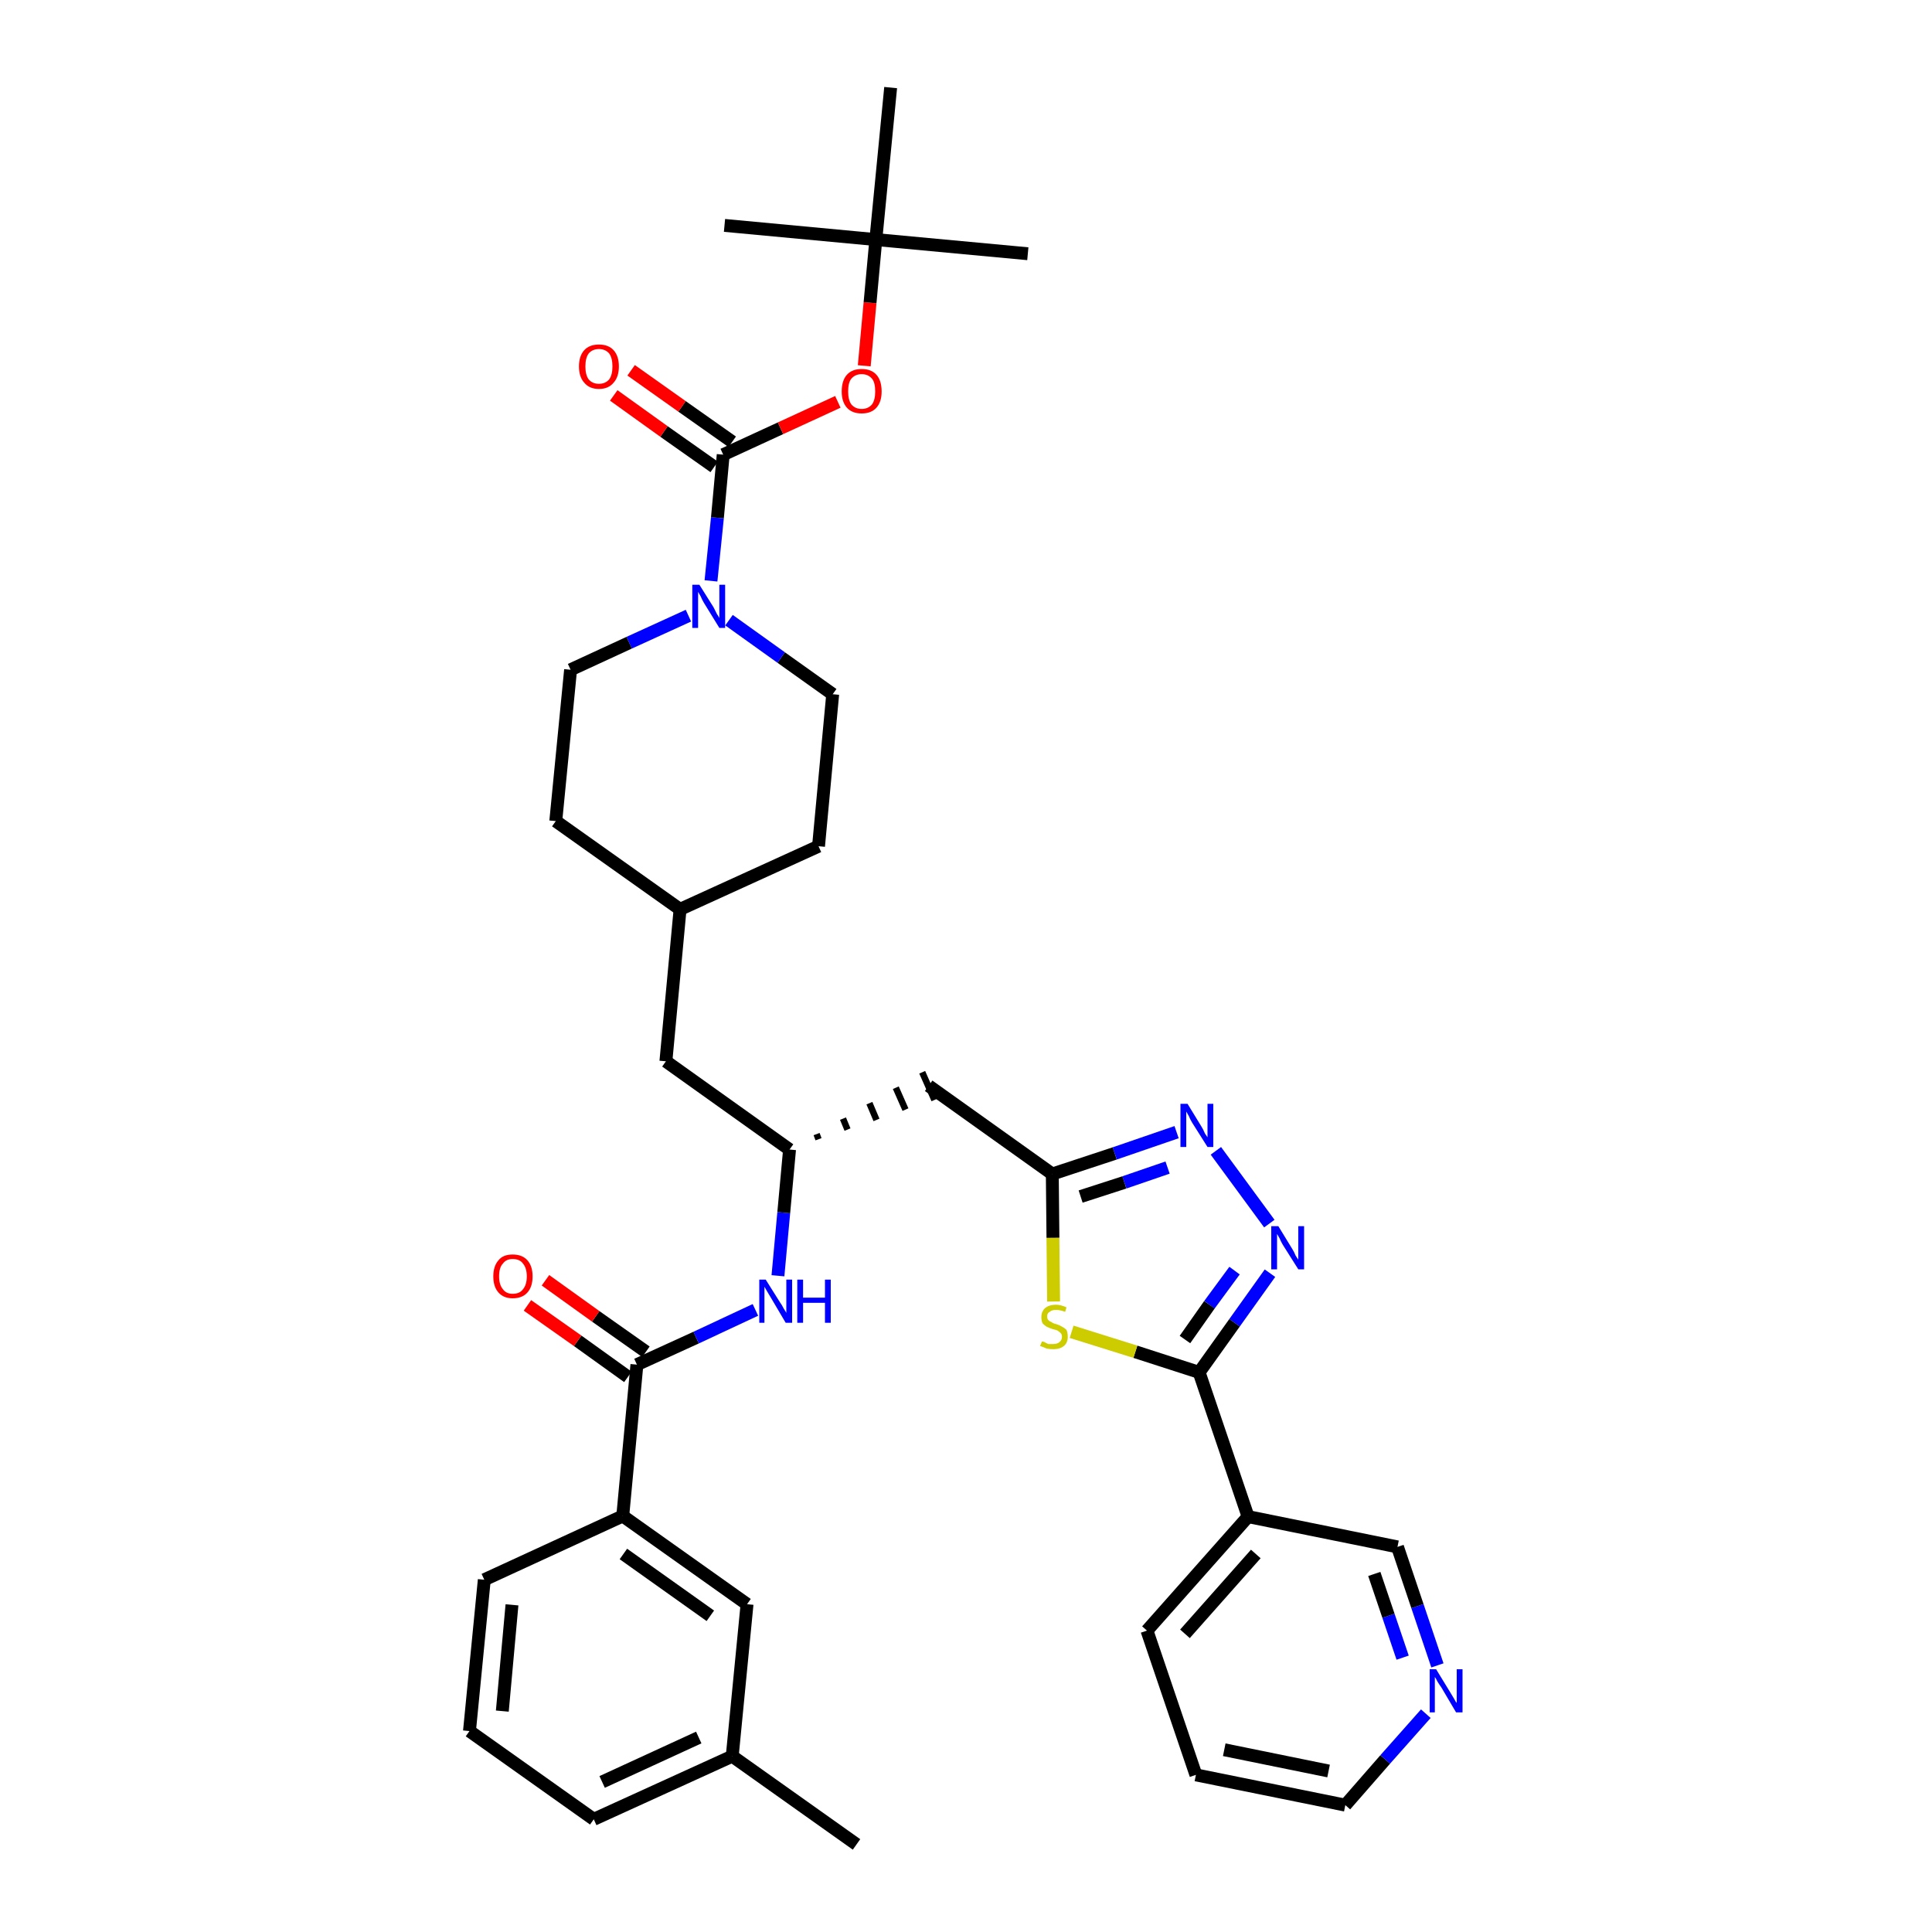 <?xml version='1.0' encoding='iso-8859-1'?>
<svg version='1.1' baseProfile='full'
              xmlns='http://www.w3.org/2000/svg'
                      xmlns:rdkit='http://www.rdkit.org/xml'
                      xmlns:xlink='http://www.w3.org/1999/xlink'
                  xml:space='preserve'
width='300px' height='300px' viewBox='0 0 300 300'>
<!-- END OF HEADER -->
<path class='bond-0 atom-0 atom-1' d='M 133.0,286.4 L 113.7,272.7' style='fill:none;fill-rule:evenodd;stroke:#000000;stroke-width:2.0px;stroke-linecap:butt;stroke-linejoin:miter;stroke-opacity:1' />
<path class='bond-1 atom-1 atom-2' d='M 113.7,272.7 L 92.2,282.5' style='fill:none;fill-rule:evenodd;stroke:#000000;stroke-width:2.0px;stroke-linecap:butt;stroke-linejoin:miter;stroke-opacity:1' />
<path class='bond-1 atom-1 atom-2' d='M 108.5,269.8 L 93.5,276.7' style='fill:none;fill-rule:evenodd;stroke:#000000;stroke-width:2.0px;stroke-linecap:butt;stroke-linejoin:miter;stroke-opacity:1' />
<path class='bond-36 atom-36 atom-1' d='M 116.0,249.1 L 113.7,272.7' style='fill:none;fill-rule:evenodd;stroke:#000000;stroke-width:2.0px;stroke-linecap:butt;stroke-linejoin:miter;stroke-opacity:1' />
<path class='bond-2 atom-2 atom-3' d='M 92.2,282.5 L 72.9,268.8' style='fill:none;fill-rule:evenodd;stroke:#000000;stroke-width:2.0px;stroke-linecap:butt;stroke-linejoin:miter;stroke-opacity:1' />
<path class='bond-3 atom-3 atom-4' d='M 72.9,268.8 L 75.2,245.3' style='fill:none;fill-rule:evenodd;stroke:#000000;stroke-width:2.0px;stroke-linecap:butt;stroke-linejoin:miter;stroke-opacity:1' />
<path class='bond-3 atom-3 atom-4' d='M 78.0,265.7 L 79.5,249.2' style='fill:none;fill-rule:evenodd;stroke:#000000;stroke-width:2.0px;stroke-linecap:butt;stroke-linejoin:miter;stroke-opacity:1' />
<path class='bond-4 atom-4 atom-5' d='M 75.2,245.3 L 96.7,235.4' style='fill:none;fill-rule:evenodd;stroke:#000000;stroke-width:2.0px;stroke-linecap:butt;stroke-linejoin:miter;stroke-opacity:1' />
<path class='bond-5 atom-5 atom-6' d='M 96.7,235.4 L 98.9,211.9' style='fill:none;fill-rule:evenodd;stroke:#000000;stroke-width:2.0px;stroke-linecap:butt;stroke-linejoin:miter;stroke-opacity:1' />
<path class='bond-35 atom-5 atom-36' d='M 96.7,235.4 L 116.0,249.1' style='fill:none;fill-rule:evenodd;stroke:#000000;stroke-width:2.0px;stroke-linecap:butt;stroke-linejoin:miter;stroke-opacity:1' />
<path class='bond-35 atom-5 atom-36' d='M 96.8,241.3 L 110.3,250.9' style='fill:none;fill-rule:evenodd;stroke:#000000;stroke-width:2.0px;stroke-linecap:butt;stroke-linejoin:miter;stroke-opacity:1' />
<path class='bond-6 atom-6 atom-7' d='M 100.3,209.9 L 92.5,204.4' style='fill:none;fill-rule:evenodd;stroke:#000000;stroke-width:2.0px;stroke-linecap:butt;stroke-linejoin:miter;stroke-opacity:1' />
<path class='bond-6 atom-6 atom-7' d='M 92.5,204.4 L 84.7,198.8' style='fill:none;fill-rule:evenodd;stroke:#FF0000;stroke-width:2.0px;stroke-linecap:butt;stroke-linejoin:miter;stroke-opacity:1' />
<path class='bond-6 atom-6 atom-7' d='M 97.5,213.8 L 89.7,208.2' style='fill:none;fill-rule:evenodd;stroke:#000000;stroke-width:2.0px;stroke-linecap:butt;stroke-linejoin:miter;stroke-opacity:1' />
<path class='bond-6 atom-6 atom-7' d='M 89.7,208.2 L 81.9,202.7' style='fill:none;fill-rule:evenodd;stroke:#FF0000;stroke-width:2.0px;stroke-linecap:butt;stroke-linejoin:miter;stroke-opacity:1' />
<path class='bond-7 atom-6 atom-8' d='M 98.9,211.9 L 108.1,207.7' style='fill:none;fill-rule:evenodd;stroke:#000000;stroke-width:2.0px;stroke-linecap:butt;stroke-linejoin:miter;stroke-opacity:1' />
<path class='bond-7 atom-6 atom-8' d='M 108.1,207.7 L 117.3,203.4' style='fill:none;fill-rule:evenodd;stroke:#0000FF;stroke-width:2.0px;stroke-linecap:butt;stroke-linejoin:miter;stroke-opacity:1' />
<path class='bond-8 atom-8 atom-9' d='M 120.8,198.1 L 121.7,188.3' style='fill:none;fill-rule:evenodd;stroke:#0000FF;stroke-width:2.0px;stroke-linecap:butt;stroke-linejoin:miter;stroke-opacity:1' />
<path class='bond-8 atom-8 atom-9' d='M 121.7,188.3 L 122.6,178.5' style='fill:none;fill-rule:evenodd;stroke:#000000;stroke-width:2.0px;stroke-linecap:butt;stroke-linejoin:miter;stroke-opacity:1' />
<path class='bond-9 atom-9 atom-10' d='M 127.1,176.9 L 126.8,176.1' style='fill:none;fill-rule:evenodd;stroke:#000000;stroke-width:1.0px;stroke-linecap:butt;stroke-linejoin:miter;stroke-opacity:1' />
<path class='bond-9 atom-9 atom-10' d='M 131.6,175.4 L 130.9,173.7' style='fill:none;fill-rule:evenodd;stroke:#000000;stroke-width:1.0px;stroke-linecap:butt;stroke-linejoin:miter;stroke-opacity:1' />
<path class='bond-9 atom-9 atom-10' d='M 136.1,173.9 L 135.0,171.3' style='fill:none;fill-rule:evenodd;stroke:#000000;stroke-width:1.0px;stroke-linecap:butt;stroke-linejoin:miter;stroke-opacity:1' />
<path class='bond-9 atom-9 atom-10' d='M 140.6,172.3 L 139.1,168.9' style='fill:none;fill-rule:evenodd;stroke:#000000;stroke-width:1.0px;stroke-linecap:butt;stroke-linejoin:miter;stroke-opacity:1' />
<path class='bond-9 atom-9 atom-10' d='M 145.1,170.8 L 143.2,166.5' style='fill:none;fill-rule:evenodd;stroke:#000000;stroke-width:1.0px;stroke-linecap:butt;stroke-linejoin:miter;stroke-opacity:1' />
<path class='bond-21 atom-9 atom-22' d='M 122.6,178.5 L 103.4,164.8' style='fill:none;fill-rule:evenodd;stroke:#000000;stroke-width:2.0px;stroke-linecap:butt;stroke-linejoin:miter;stroke-opacity:1' />
<path class='bond-10 atom-10 atom-11' d='M 144.2,168.6 L 163.4,182.3' style='fill:none;fill-rule:evenodd;stroke:#000000;stroke-width:2.0px;stroke-linecap:butt;stroke-linejoin:miter;stroke-opacity:1' />
<path class='bond-11 atom-11 atom-12' d='M 163.4,182.3 L 173.1,179.1' style='fill:none;fill-rule:evenodd;stroke:#000000;stroke-width:2.0px;stroke-linecap:butt;stroke-linejoin:miter;stroke-opacity:1' />
<path class='bond-11 atom-11 atom-12' d='M 173.1,179.1 L 182.7,175.8' style='fill:none;fill-rule:evenodd;stroke:#0000FF;stroke-width:2.0px;stroke-linecap:butt;stroke-linejoin:miter;stroke-opacity:1' />
<path class='bond-11 atom-11 atom-12' d='M 167.8,185.8 L 174.6,183.6' style='fill:none;fill-rule:evenodd;stroke:#000000;stroke-width:2.0px;stroke-linecap:butt;stroke-linejoin:miter;stroke-opacity:1' />
<path class='bond-11 atom-11 atom-12' d='M 174.6,183.6 L 181.3,181.3' style='fill:none;fill-rule:evenodd;stroke:#0000FF;stroke-width:2.0px;stroke-linecap:butt;stroke-linejoin:miter;stroke-opacity:1' />
<path class='bond-37 atom-21 atom-11' d='M 163.6,202.1 L 163.5,192.2' style='fill:none;fill-rule:evenodd;stroke:#CCCC00;stroke-width:2.0px;stroke-linecap:butt;stroke-linejoin:miter;stroke-opacity:1' />
<path class='bond-37 atom-21 atom-11' d='M 163.5,192.2 L 163.4,182.3' style='fill:none;fill-rule:evenodd;stroke:#000000;stroke-width:2.0px;stroke-linecap:butt;stroke-linejoin:miter;stroke-opacity:1' />
<path class='bond-12 atom-12 atom-13' d='M 188.8,178.7 L 197.1,190.0' style='fill:none;fill-rule:evenodd;stroke:#0000FF;stroke-width:2.0px;stroke-linecap:butt;stroke-linejoin:miter;stroke-opacity:1' />
<path class='bond-13 atom-13 atom-14' d='M 197.2,197.7 L 191.7,205.4' style='fill:none;fill-rule:evenodd;stroke:#0000FF;stroke-width:2.0px;stroke-linecap:butt;stroke-linejoin:miter;stroke-opacity:1' />
<path class='bond-13 atom-13 atom-14' d='M 191.7,205.4 L 186.2,213.1' style='fill:none;fill-rule:evenodd;stroke:#000000;stroke-width:2.0px;stroke-linecap:butt;stroke-linejoin:miter;stroke-opacity:1' />
<path class='bond-13 atom-13 atom-14' d='M 191.7,197.3 L 187.8,202.6' style='fill:none;fill-rule:evenodd;stroke:#0000FF;stroke-width:2.0px;stroke-linecap:butt;stroke-linejoin:miter;stroke-opacity:1' />
<path class='bond-13 atom-13 atom-14' d='M 187.8,202.6 L 184.0,208.0' style='fill:none;fill-rule:evenodd;stroke:#000000;stroke-width:2.0px;stroke-linecap:butt;stroke-linejoin:miter;stroke-opacity:1' />
<path class='bond-14 atom-14 atom-15' d='M 186.2,213.1 L 193.8,235.5' style='fill:none;fill-rule:evenodd;stroke:#000000;stroke-width:2.0px;stroke-linecap:butt;stroke-linejoin:miter;stroke-opacity:1' />
<path class='bond-20 atom-14 atom-21' d='M 186.2,213.1 L 176.3,209.9' style='fill:none;fill-rule:evenodd;stroke:#000000;stroke-width:2.0px;stroke-linecap:butt;stroke-linejoin:miter;stroke-opacity:1' />
<path class='bond-20 atom-14 atom-21' d='M 176.3,209.9 L 166.4,206.8' style='fill:none;fill-rule:evenodd;stroke:#CCCC00;stroke-width:2.0px;stroke-linecap:butt;stroke-linejoin:miter;stroke-opacity:1' />
<path class='bond-15 atom-15 atom-16' d='M 193.8,235.5 L 178.1,253.2' style='fill:none;fill-rule:evenodd;stroke:#000000;stroke-width:2.0px;stroke-linecap:butt;stroke-linejoin:miter;stroke-opacity:1' />
<path class='bond-15 atom-15 atom-16' d='M 195.0,241.3 L 184.0,253.7' style='fill:none;fill-rule:evenodd;stroke:#000000;stroke-width:2.0px;stroke-linecap:butt;stroke-linejoin:miter;stroke-opacity:1' />
<path class='bond-39 atom-20 atom-15' d='M 217.0,240.2 L 193.8,235.5' style='fill:none;fill-rule:evenodd;stroke:#000000;stroke-width:2.0px;stroke-linecap:butt;stroke-linejoin:miter;stroke-opacity:1' />
<path class='bond-16 atom-16 atom-17' d='M 178.1,253.2 L 185.7,275.6' style='fill:none;fill-rule:evenodd;stroke:#000000;stroke-width:2.0px;stroke-linecap:butt;stroke-linejoin:miter;stroke-opacity:1' />
<path class='bond-17 atom-17 atom-18' d='M 185.7,275.6 L 208.9,280.3' style='fill:none;fill-rule:evenodd;stroke:#000000;stroke-width:2.0px;stroke-linecap:butt;stroke-linejoin:miter;stroke-opacity:1' />
<path class='bond-17 atom-17 atom-18' d='M 190.1,271.7 L 206.3,275.0' style='fill:none;fill-rule:evenodd;stroke:#000000;stroke-width:2.0px;stroke-linecap:butt;stroke-linejoin:miter;stroke-opacity:1' />
<path class='bond-18 atom-18 atom-19' d='M 208.9,280.3 L 215.1,273.2' style='fill:none;fill-rule:evenodd;stroke:#000000;stroke-width:2.0px;stroke-linecap:butt;stroke-linejoin:miter;stroke-opacity:1' />
<path class='bond-18 atom-18 atom-19' d='M 215.1,273.2 L 221.4,266.1' style='fill:none;fill-rule:evenodd;stroke:#0000FF;stroke-width:2.0px;stroke-linecap:butt;stroke-linejoin:miter;stroke-opacity:1' />
<path class='bond-19 atom-19 atom-20' d='M 223.2,258.6 L 220.1,249.4' style='fill:none;fill-rule:evenodd;stroke:#0000FF;stroke-width:2.0px;stroke-linecap:butt;stroke-linejoin:miter;stroke-opacity:1' />
<path class='bond-19 atom-19 atom-20' d='M 220.1,249.4 L 217.0,240.2' style='fill:none;fill-rule:evenodd;stroke:#000000;stroke-width:2.0px;stroke-linecap:butt;stroke-linejoin:miter;stroke-opacity:1' />
<path class='bond-19 atom-19 atom-20' d='M 217.8,257.4 L 215.6,250.9' style='fill:none;fill-rule:evenodd;stroke:#0000FF;stroke-width:2.0px;stroke-linecap:butt;stroke-linejoin:miter;stroke-opacity:1' />
<path class='bond-19 atom-19 atom-20' d='M 215.6,250.9 L 213.4,244.4' style='fill:none;fill-rule:evenodd;stroke:#000000;stroke-width:2.0px;stroke-linecap:butt;stroke-linejoin:miter;stroke-opacity:1' />
<path class='bond-22 atom-22 atom-23' d='M 103.4,164.8 L 105.6,141.2' style='fill:none;fill-rule:evenodd;stroke:#000000;stroke-width:2.0px;stroke-linecap:butt;stroke-linejoin:miter;stroke-opacity:1' />
<path class='bond-23 atom-23 atom-24' d='M 105.6,141.2 L 127.1,131.4' style='fill:none;fill-rule:evenodd;stroke:#000000;stroke-width:2.0px;stroke-linecap:butt;stroke-linejoin:miter;stroke-opacity:1' />
<path class='bond-38 atom-35 atom-23' d='M 86.3,127.5 L 105.6,141.2' style='fill:none;fill-rule:evenodd;stroke:#000000;stroke-width:2.0px;stroke-linecap:butt;stroke-linejoin:miter;stroke-opacity:1' />
<path class='bond-24 atom-24 atom-25' d='M 127.1,131.4 L 129.3,107.8' style='fill:none;fill-rule:evenodd;stroke:#000000;stroke-width:2.0px;stroke-linecap:butt;stroke-linejoin:miter;stroke-opacity:1' />
<path class='bond-25 atom-25 atom-26' d='M 129.3,107.8 L 121.3,102.1' style='fill:none;fill-rule:evenodd;stroke:#000000;stroke-width:2.0px;stroke-linecap:butt;stroke-linejoin:miter;stroke-opacity:1' />
<path class='bond-25 atom-25 atom-26' d='M 121.3,102.1 L 113.2,96.3' style='fill:none;fill-rule:evenodd;stroke:#0000FF;stroke-width:2.0px;stroke-linecap:butt;stroke-linejoin:miter;stroke-opacity:1' />
<path class='bond-26 atom-26 atom-27' d='M 110.4,90.2 L 111.4,80.4' style='fill:none;fill-rule:evenodd;stroke:#0000FF;stroke-width:2.0px;stroke-linecap:butt;stroke-linejoin:miter;stroke-opacity:1' />
<path class='bond-26 atom-26 atom-27' d='M 111.4,80.4 L 112.3,70.6' style='fill:none;fill-rule:evenodd;stroke:#000000;stroke-width:2.0px;stroke-linecap:butt;stroke-linejoin:miter;stroke-opacity:1' />
<path class='bond-33 atom-26 atom-34' d='M 106.9,95.6 L 97.7,99.8' style='fill:none;fill-rule:evenodd;stroke:#0000FF;stroke-width:2.0px;stroke-linecap:butt;stroke-linejoin:miter;stroke-opacity:1' />
<path class='bond-33 atom-26 atom-34' d='M 97.7,99.8 L 88.6,104.0' style='fill:none;fill-rule:evenodd;stroke:#000000;stroke-width:2.0px;stroke-linecap:butt;stroke-linejoin:miter;stroke-opacity:1' />
<path class='bond-27 atom-27 atom-28' d='M 113.7,68.6 L 105.9,63.1' style='fill:none;fill-rule:evenodd;stroke:#000000;stroke-width:2.0px;stroke-linecap:butt;stroke-linejoin:miter;stroke-opacity:1' />
<path class='bond-27 atom-27 atom-28' d='M 105.9,63.1 L 98.0,57.5' style='fill:none;fill-rule:evenodd;stroke:#FF0000;stroke-width:2.0px;stroke-linecap:butt;stroke-linejoin:miter;stroke-opacity:1' />
<path class='bond-27 atom-27 atom-28' d='M 110.9,72.5 L 103.1,67.0' style='fill:none;fill-rule:evenodd;stroke:#000000;stroke-width:2.0px;stroke-linecap:butt;stroke-linejoin:miter;stroke-opacity:1' />
<path class='bond-27 atom-27 atom-28' d='M 103.1,67.0 L 95.3,61.4' style='fill:none;fill-rule:evenodd;stroke:#FF0000;stroke-width:2.0px;stroke-linecap:butt;stroke-linejoin:miter;stroke-opacity:1' />
<path class='bond-28 atom-27 atom-29' d='M 112.3,70.6 L 121.2,66.5' style='fill:none;fill-rule:evenodd;stroke:#000000;stroke-width:2.0px;stroke-linecap:butt;stroke-linejoin:miter;stroke-opacity:1' />
<path class='bond-28 atom-27 atom-29' d='M 121.2,66.5 L 130.1,62.4' style='fill:none;fill-rule:evenodd;stroke:#FF0000;stroke-width:2.0px;stroke-linecap:butt;stroke-linejoin:miter;stroke-opacity:1' />
<path class='bond-29 atom-29 atom-30' d='M 134.2,56.8 L 135.1,47.0' style='fill:none;fill-rule:evenodd;stroke:#FF0000;stroke-width:2.0px;stroke-linecap:butt;stroke-linejoin:miter;stroke-opacity:1' />
<path class='bond-29 atom-29 atom-30' d='M 135.1,47.0 L 136.0,37.2' style='fill:none;fill-rule:evenodd;stroke:#000000;stroke-width:2.0px;stroke-linecap:butt;stroke-linejoin:miter;stroke-opacity:1' />
<path class='bond-30 atom-30 atom-31' d='M 136.0,37.2 L 159.6,39.4' style='fill:none;fill-rule:evenodd;stroke:#000000;stroke-width:2.0px;stroke-linecap:butt;stroke-linejoin:miter;stroke-opacity:1' />
<path class='bond-31 atom-30 atom-32' d='M 136.0,37.2 L 112.5,35.0' style='fill:none;fill-rule:evenodd;stroke:#000000;stroke-width:2.0px;stroke-linecap:butt;stroke-linejoin:miter;stroke-opacity:1' />
<path class='bond-32 atom-30 atom-33' d='M 136.0,37.2 L 138.3,13.6' style='fill:none;fill-rule:evenodd;stroke:#000000;stroke-width:2.0px;stroke-linecap:butt;stroke-linejoin:miter;stroke-opacity:1' />
<path class='bond-34 atom-34 atom-35' d='M 88.6,104.0 L 86.3,127.5' style='fill:none;fill-rule:evenodd;stroke:#000000;stroke-width:2.0px;stroke-linecap:butt;stroke-linejoin:miter;stroke-opacity:1' />
<path  class='atom-7' d='M 76.6 198.2
Q 76.6 196.6, 77.4 195.7
Q 78.1 194.8, 79.6 194.8
Q 81.1 194.8, 81.9 195.7
Q 82.7 196.6, 82.7 198.2
Q 82.7 199.8, 81.9 200.7
Q 81.1 201.6, 79.6 201.6
Q 78.2 201.6, 77.4 200.7
Q 76.6 199.8, 76.6 198.2
M 79.6 200.9
Q 80.7 200.9, 81.2 200.2
Q 81.8 199.5, 81.8 198.2
Q 81.8 196.9, 81.2 196.2
Q 80.7 195.5, 79.6 195.5
Q 78.6 195.5, 78.1 196.2
Q 77.5 196.8, 77.5 198.2
Q 77.5 199.5, 78.1 200.2
Q 78.6 200.9, 79.6 200.9
' fill='#FF0000'/>
<path  class='atom-8' d='M 118.9 198.7
L 121.1 202.2
Q 121.4 202.6, 121.7 203.2
Q 122.1 203.8, 122.1 203.9
L 122.1 198.7
L 123.0 198.7
L 123.0 205.4
L 122.0 205.4
L 119.7 201.5
Q 119.4 201.0, 119.1 200.5
Q 118.8 200.0, 118.7 199.8
L 118.7 205.4
L 117.9 205.4
L 117.9 198.7
L 118.9 198.7
' fill='#0000FF'/>
<path  class='atom-8' d='M 123.8 198.7
L 124.7 198.7
L 124.7 201.5
L 128.1 201.5
L 128.1 198.7
L 129.0 198.7
L 129.0 205.4
L 128.1 205.4
L 128.1 202.3
L 124.7 202.3
L 124.7 205.4
L 123.8 205.4
L 123.8 198.7
' fill='#0000FF'/>
<path  class='atom-12' d='M 184.4 171.4
L 186.6 175.0
Q 186.8 175.3, 187.1 176.0
Q 187.5 176.6, 187.5 176.6
L 187.5 171.4
L 188.4 171.4
L 188.4 178.1
L 187.5 178.1
L 185.1 174.3
Q 184.8 173.8, 184.6 173.3
Q 184.3 172.8, 184.2 172.6
L 184.2 178.1
L 183.3 178.1
L 183.3 171.4
L 184.4 171.4
' fill='#0000FF'/>
<path  class='atom-13' d='M 198.5 190.4
L 200.7 194.0
Q 200.9 194.3, 201.2 195.0
Q 201.6 195.6, 201.6 195.6
L 201.6 190.4
L 202.5 190.4
L 202.5 197.1
L 201.6 197.1
L 199.2 193.3
Q 198.9 192.8, 198.7 192.3
Q 198.4 191.8, 198.3 191.6
L 198.3 197.1
L 197.4 197.1
L 197.4 190.4
L 198.5 190.4
' fill='#0000FF'/>
<path  class='atom-19' d='M 223.0 259.2
L 225.2 262.8
Q 225.4 263.1, 225.8 263.8
Q 226.1 264.4, 226.2 264.4
L 226.2 259.2
L 227.1 259.2
L 227.1 265.9
L 226.1 265.9
L 223.8 262.0
Q 223.5 261.6, 223.2 261.1
Q 222.9 260.5, 222.8 260.4
L 222.8 265.9
L 222.0 265.9
L 222.0 259.2
L 223.0 259.2
' fill='#0000FF'/>
<path  class='atom-21' d='M 161.8 208.3
Q 161.9 208.3, 162.2 208.4
Q 162.5 208.6, 162.8 208.7
Q 163.2 208.7, 163.5 208.7
Q 164.2 208.7, 164.5 208.4
Q 164.9 208.1, 164.9 207.6
Q 164.9 207.2, 164.7 207.0
Q 164.5 206.8, 164.2 206.6
Q 164.0 206.5, 163.5 206.4
Q 162.9 206.2, 162.5 206.0
Q 162.2 205.8, 161.9 205.5
Q 161.7 205.1, 161.7 204.5
Q 161.7 203.7, 162.2 203.2
Q 162.8 202.6, 164.0 202.6
Q 164.7 202.6, 165.6 203.0
L 165.4 203.7
Q 164.6 203.4, 164.0 203.4
Q 163.3 203.4, 163.0 203.7
Q 162.6 203.9, 162.6 204.4
Q 162.6 204.8, 162.8 205.0
Q 163.0 205.2, 163.3 205.3
Q 163.5 205.5, 164.0 205.6
Q 164.6 205.8, 164.9 206.0
Q 165.3 206.2, 165.6 206.5
Q 165.8 206.9, 165.8 207.6
Q 165.8 208.5, 165.2 209.0
Q 164.6 209.5, 163.6 209.5
Q 163.0 209.5, 162.5 209.4
Q 162.1 209.2, 161.5 209.0
L 161.8 208.3
' fill='#CCCC00'/>
<path  class='atom-26' d='M 108.6 90.8
L 110.8 94.3
Q 111.0 94.7, 111.3 95.3
Q 111.7 95.9, 111.7 96.0
L 111.7 90.8
L 112.6 90.8
L 112.6 97.5
L 111.7 97.5
L 109.3 93.6
Q 109.0 93.1, 108.8 92.6
Q 108.5 92.1, 108.4 91.9
L 108.4 97.5
L 107.5 97.5
L 107.5 90.8
L 108.6 90.8
' fill='#0000FF'/>
<path  class='atom-28' d='M 89.9 56.9
Q 89.9 55.3, 90.7 54.4
Q 91.5 53.5, 93.0 53.5
Q 94.5 53.5, 95.3 54.4
Q 96.1 55.3, 96.1 56.9
Q 96.1 58.5, 95.3 59.4
Q 94.5 60.4, 93.0 60.4
Q 91.5 60.4, 90.7 59.4
Q 89.9 58.5, 89.9 56.9
M 93.0 59.6
Q 94.0 59.6, 94.6 58.9
Q 95.1 58.2, 95.1 56.9
Q 95.1 55.6, 94.6 54.9
Q 94.0 54.2, 93.0 54.2
Q 92.0 54.2, 91.4 54.9
Q 90.9 55.6, 90.9 56.9
Q 90.9 58.2, 91.4 58.9
Q 92.0 59.6, 93.0 59.6
' fill='#FF0000'/>
<path  class='atom-29' d='M 130.7 60.8
Q 130.7 59.1, 131.5 58.2
Q 132.3 57.3, 133.8 57.3
Q 135.3 57.3, 136.1 58.2
Q 136.9 59.1, 136.9 60.8
Q 136.9 62.4, 136.1 63.3
Q 135.3 64.2, 133.8 64.2
Q 132.3 64.2, 131.5 63.3
Q 130.7 62.4, 130.7 60.8
M 133.8 63.5
Q 134.8 63.5, 135.4 62.8
Q 135.9 62.1, 135.9 60.8
Q 135.9 59.4, 135.4 58.8
Q 134.8 58.1, 133.8 58.1
Q 132.8 58.1, 132.2 58.8
Q 131.7 59.4, 131.7 60.8
Q 131.7 62.1, 132.2 62.8
Q 132.8 63.5, 133.8 63.5
' fill='#FF0000'/>
</svg>
